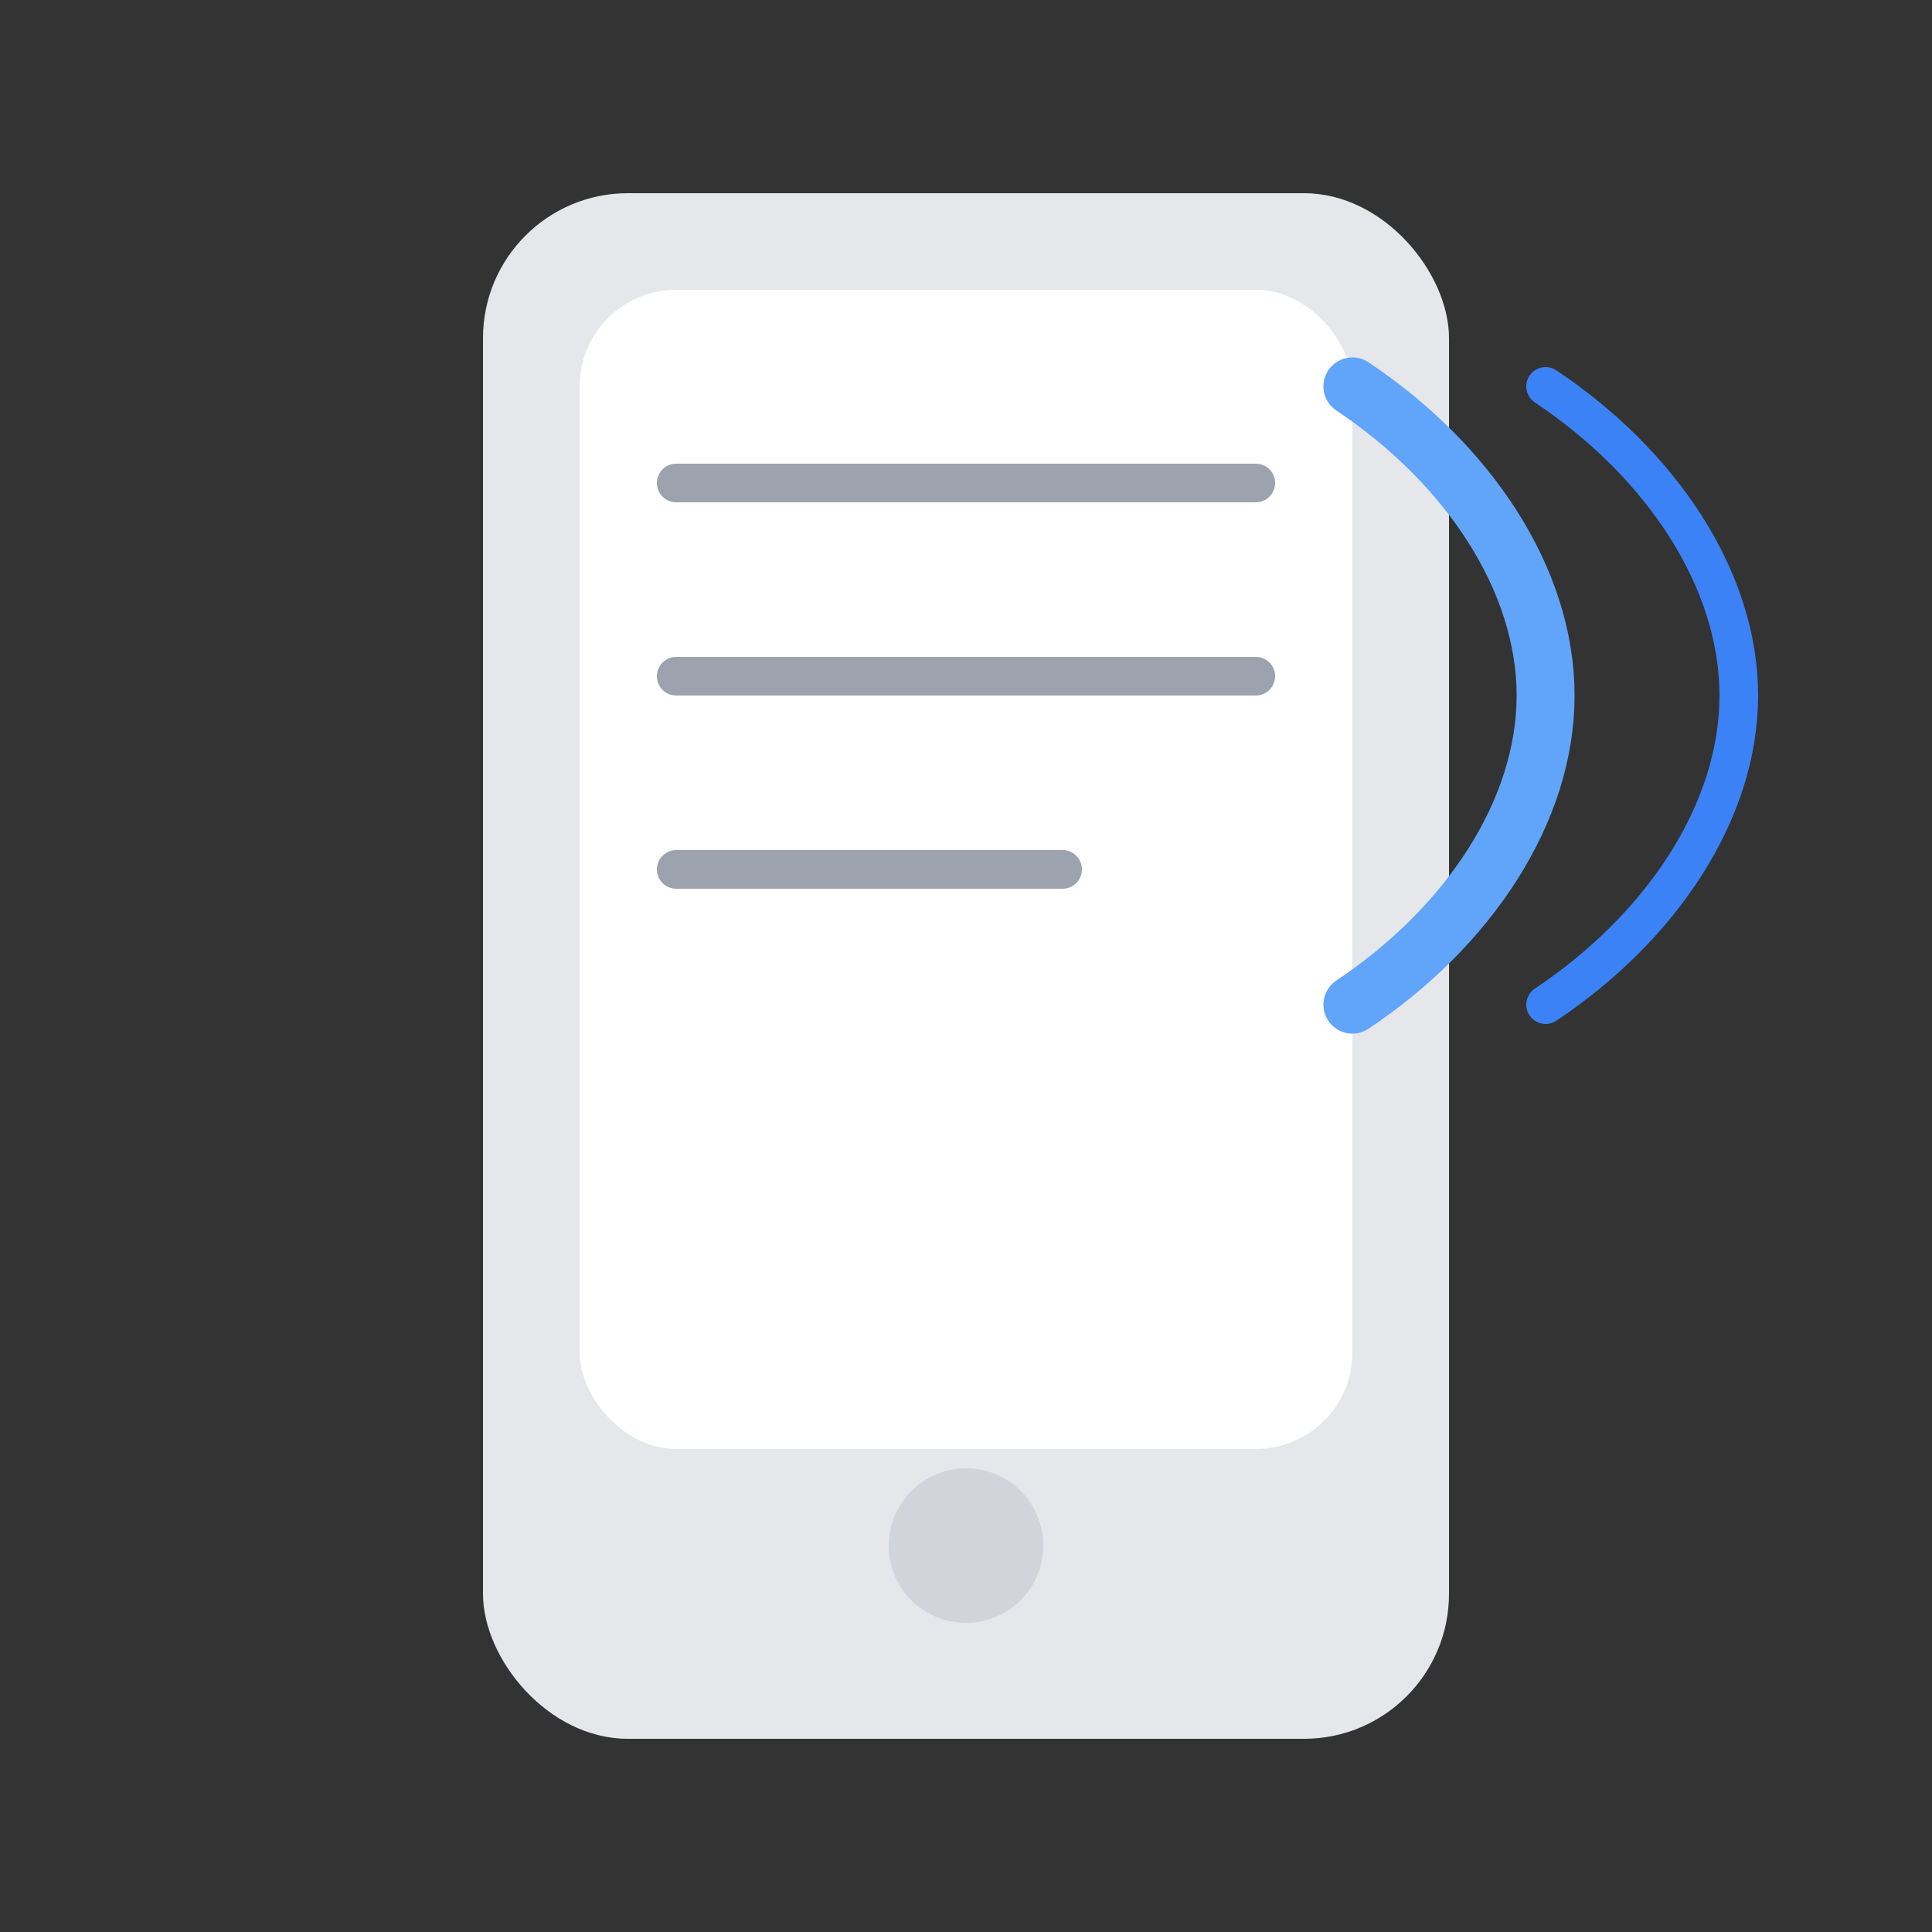 <svg xmlns="http://www.w3.org/2000/svg" viewBox="0 0 200 200"><rect x="0" y="0" width="200" height="200" fill="#333333" stroke="none"/><rect width="100" height="160" x="50" y="20" fill="#e5e7eb" rx="15"/><rect width="80" height="120" x="60" y="30" fill="#fff" rx="10"/><circle cx="100" cy="160" r="8" fill="#d1d5db"/><path stroke="#9ca3af" stroke-linecap="round" stroke-width="4" d="M70 50h60M70 70h60M70 90h40"/><path fill="none" stroke="#60a5fa" stroke-linecap="round" stroke-width="6" d="M140 40c12 8 20 20 20 32s-8 24-20 32"/><path fill="none" stroke="#3b82f6" stroke-linecap="round" stroke-width="4" d="M160 40c12 8 20 20 20 32s-8 24-20 32"/></svg>
